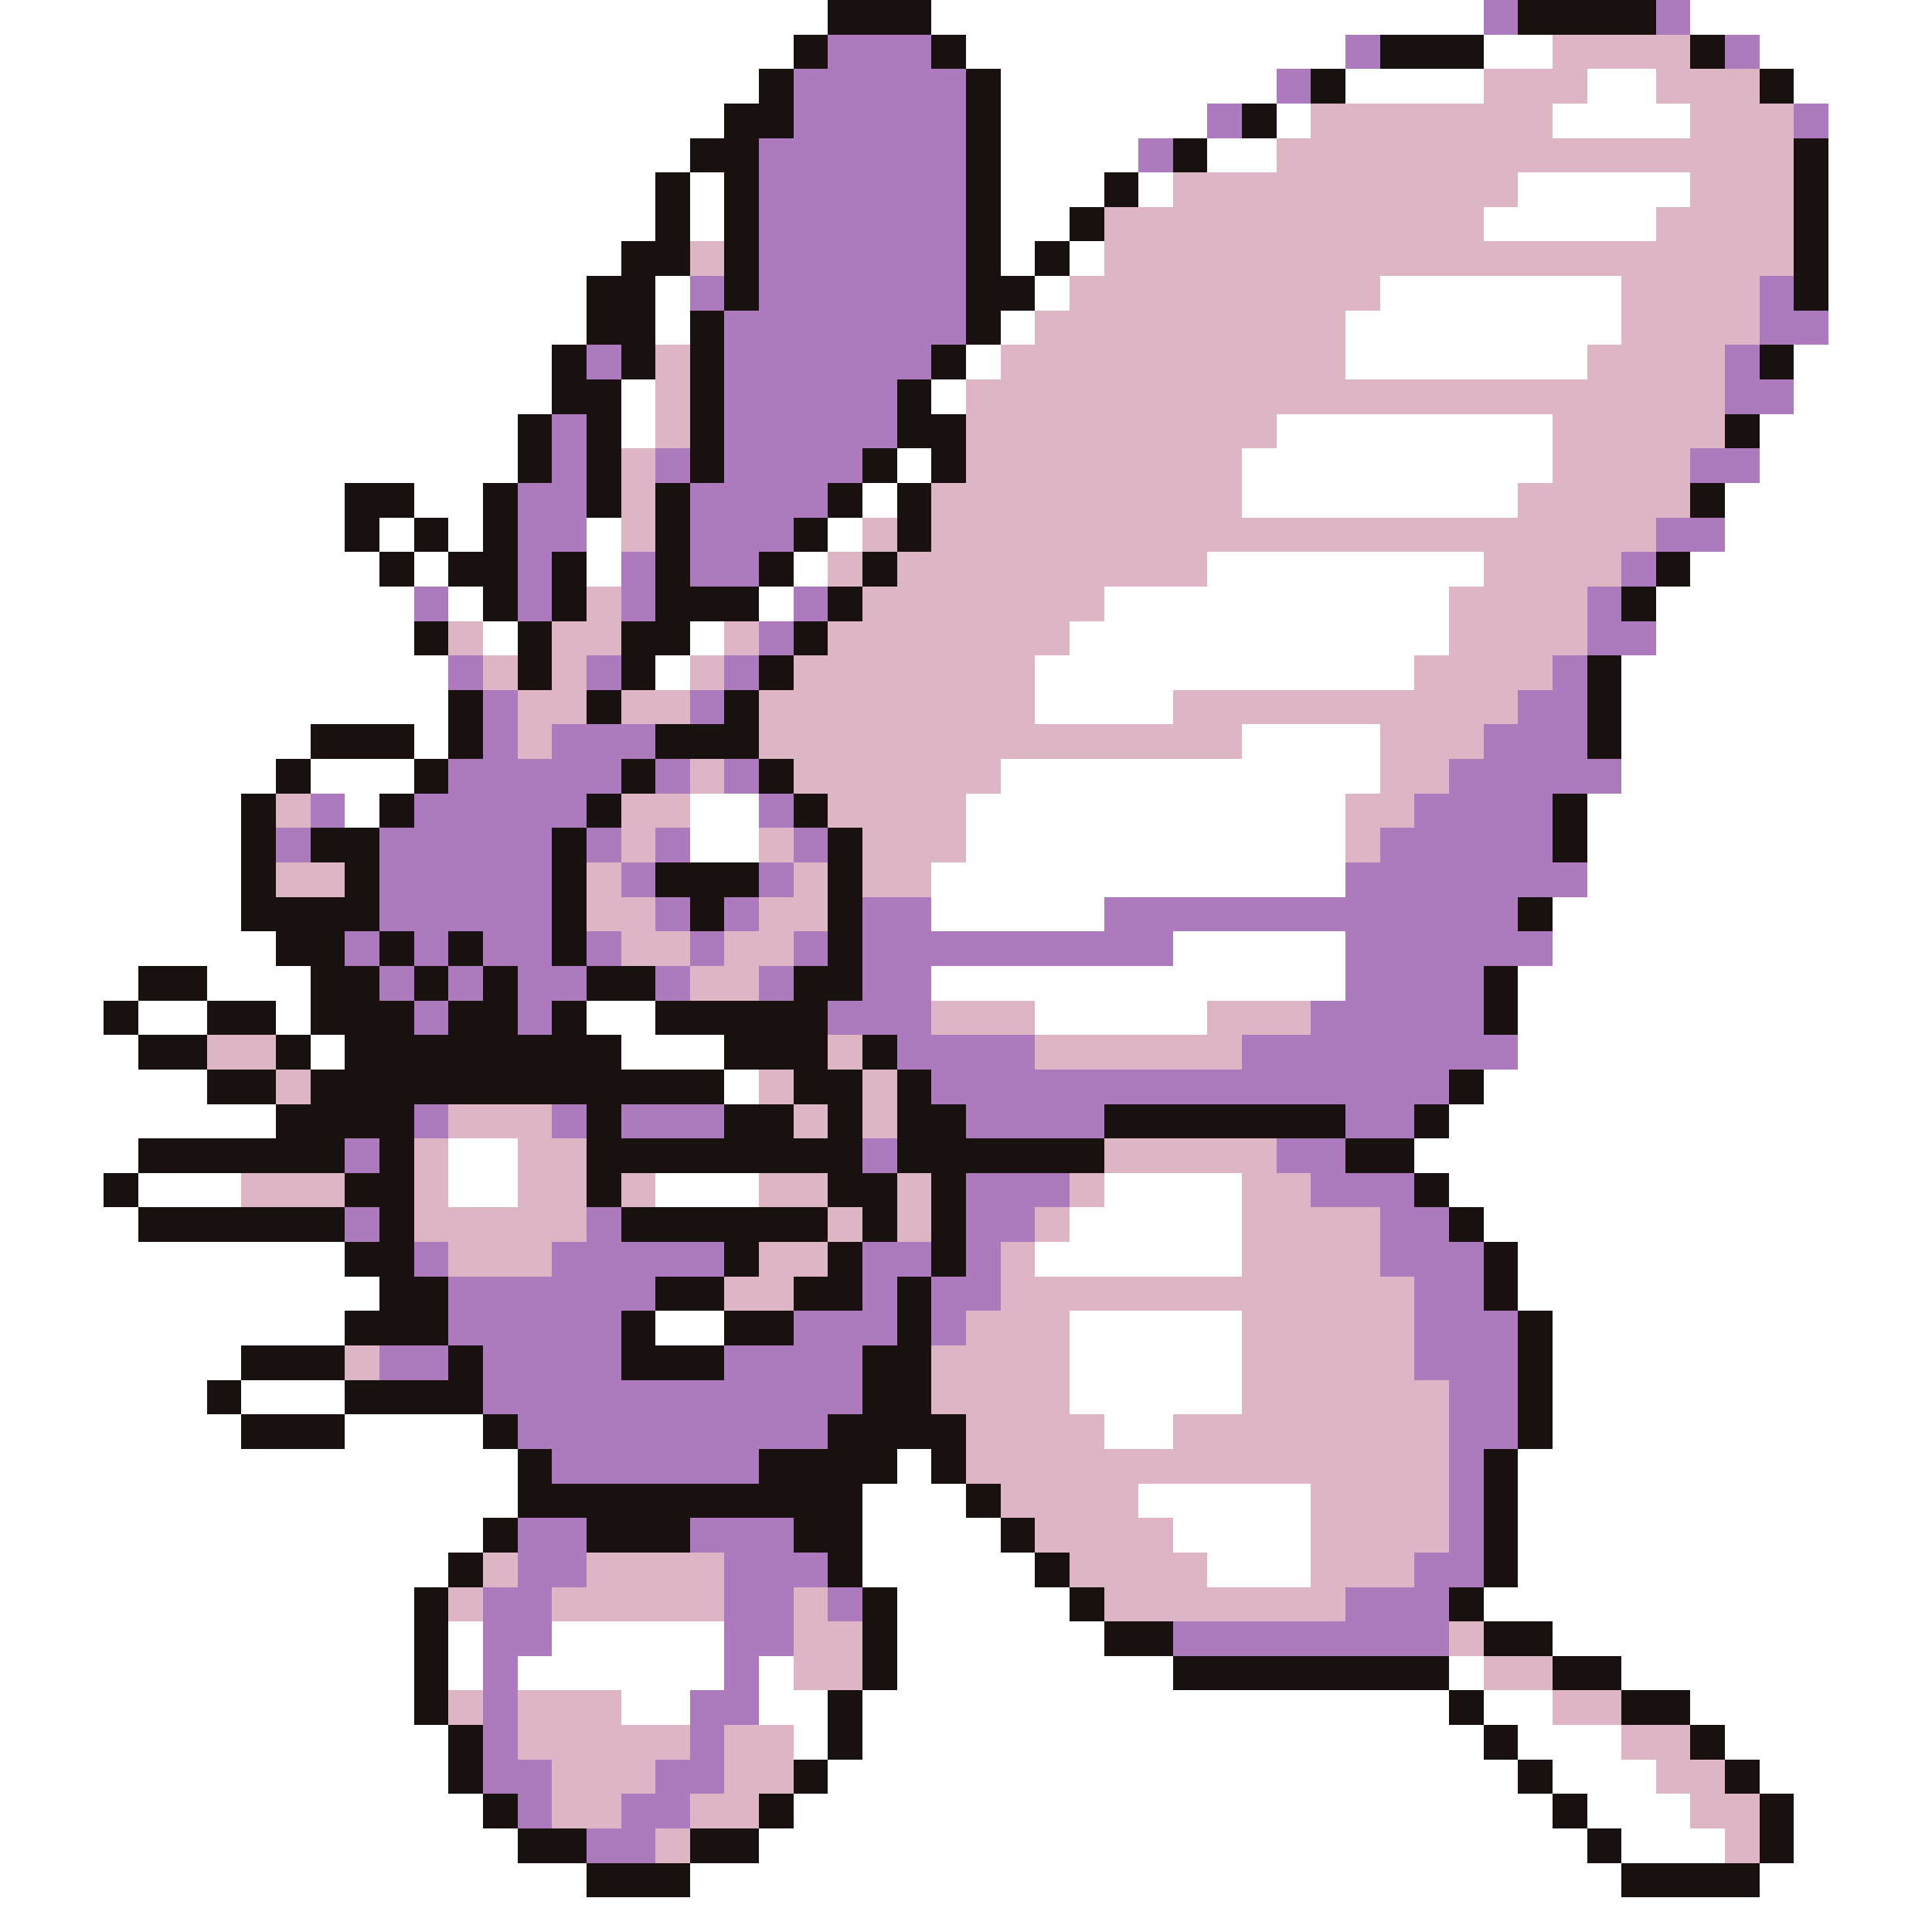 <svg xmlns="http://www.w3.org/2000/svg" viewBox="0 -0.5 56 56" shape-rendering="crispEdges">
<rect x="0" y="-0.5" width="56" height="56" fill="#333333" stroke="none"/>
<path stroke="#ffffff" d="M0 0h24M27 0h16M49 0h7M0 1h23M28 1h11M43 1h2M51 1h5M0 2h22M29 2h8M39 2h4M46 2h2M52 2h4M0 3h21M29 3h6M37 3h1M45 3h4M53 3h3M0 4h20M29 4h4M35 4h2M53 4h3M0 5h19M20 5h1M29 5h3M33 5h1M44 5h5M53 5h3M0 6h19M20 6h1M29 6h2M43 6h5M53 6h3M0 7h18M29 7h1M31 7h1M53 7h3M0 8h17M19 8h1M30 8h1M40 8h7M53 8h3M0 9h17M19 9h1M29 9h1M39 9h8M53 9h3M0 10h16M28 10h1M39 10h7M52 10h4M0 11h16M18 11h1M27 11h1M52 11h4M0 12h15M18 12h1M37 12h8M51 12h5M0 13h15M26 13h1M36 13h9M51 13h5M0 14h10M12 14h2M25 14h1M36 14h8M50 14h6M0 15h10M11 15h1M13 15h1M17 15h1M24 15h1M50 15h6M0 16h11M12 16h1M17 16h1M23 16h1M35 16h8M49 16h7M0 17h12M13 17h1M22 17h1M32 17h10M48 17h8M0 18h12M14 18h1M20 18h1M31 18h11M48 18h8M0 19h13M19 19h1M30 19h11M47 19h9M0 20h13M30 20h4M47 20h9M0 21h9M12 21h1M36 21h4M47 21h9M0 22h8M9 22h3M29 22h11M47 22h9M0 23h7M10 23h1M20 23h2M28 23h11M46 23h10M0 24h7M20 24h2M28 24h11M46 24h10M0 25h7M27 25h12M46 25h10M0 26h7M27 26h5M45 26h11M0 27h8M34 27h5M45 27h11M0 28h4M6 28h3M27 28h12M44 28h12M0 29h3M4 29h2M8 29h1M17 29h2M30 29h5M44 29h12M0 30h4M9 30h1M18 30h3M44 30h12M0 31h6M21 31h1M43 31h13M0 32h8M42 32h14M0 33h4M13 33h2M41 33h15M0 34h3M4 34h3M13 34h2M19 34h3M32 34h4M42 34h14M0 35h4M31 35h5M43 35h13M0 36h10M30 36h6M44 36h12M0 37h11M44 37h12M0 38h10M19 38h2M31 38h5M45 38h11M0 39h7M31 39h5M45 39h11M0 40h6M7 40h3M31 40h5M45 40h11M0 41h7M10 41h4M32 41h2M45 41h11M0 42h15M26 42h1M44 42h12M0 43h15M25 43h3M33 43h5M44 43h12M0 44h14M25 44h4M34 44h4M44 44h12M0 45h13M25 45h5M35 45h3M44 45h12M0 46h12M26 46h5M43 46h13M0 47h12M13 47h1M16 47h5M26 47h6M45 47h11M0 48h12M13 48h1M15 48h6M22 48h1M26 48h8M42 48h1M47 48h9M0 49h12M18 49h2M22 49h2M25 49h17M43 49h2M49 49h7M0 50h13M23 50h1M25 50h18M44 50h3M50 50h6M0 51h13M24 51h20M45 51h3M51 51h5M0 52h14M23 52h22M46 52h3M52 52h4M0 53h15M22 53h24M47 53h3M52 53h4M0 54h17M20 54h27M51 54h5M0 55h56" />
<path stroke="#191010" d="M24 0h3M44 0h4M23 1h1M27 1h1M40 1h3M49 1h1M22 2h1M28 2h1M38 2h1M51 2h1M21 3h2M28 3h1M36 3h1M20 4h2M28 4h1M34 4h1M52 4h1M19 5h1M21 5h1M28 5h1M32 5h1M52 5h1M19 6h1M21 6h1M28 6h1M31 6h1M52 6h1M18 7h2M21 7h1M28 7h1M30 7h1M52 7h1M17 8h2M21 8h1M28 8h2M52 8h1M17 9h2M20 9h1M28 9h1M16 10h1M18 10h1M20 10h1M27 10h1M51 10h1M16 11h2M20 11h1M26 11h1M15 12h1M17 12h1M20 12h1M26 12h2M50 12h1M15 13h1M17 13h1M20 13h1M25 13h1M27 13h1M10 14h2M14 14h1M17 14h1M19 14h1M24 14h1M26 14h1M49 14h1M10 15h1M12 15h1M14 15h1M19 15h1M23 15h1M26 15h1M11 16h1M13 16h2M16 16h1M19 16h1M22 16h1M25 16h1M48 16h1M14 17h1M16 17h1M19 17h3M24 17h1M47 17h1M12 18h1M15 18h1M18 18h2M23 18h1M15 19h1M18 19h1M22 19h1M46 19h1M13 20h1M17 20h1M21 20h1M46 20h1M9 21h3M13 21h1M19 21h3M46 21h1M8 22h1M12 22h1M18 22h1M22 22h1M7 23h1M11 23h1M17 23h1M23 23h1M45 23h1M7 24h1M9 24h2M16 24h1M24 24h1M45 24h1M7 25h1M10 25h1M16 25h1M19 25h3M24 25h1M7 26h4M16 26h1M20 26h1M24 26h1M44 26h1M8 27h2M11 27h1M13 27h1M16 27h1M24 27h1M4 28h2M9 28h2M12 28h1M14 28h1M17 28h2M23 28h2M43 28h1M3 29h1M6 29h2M9 29h3M13 29h2M16 29h1M19 29h5M43 29h1M4 30h2M8 30h1M10 30h8M21 30h3M25 30h1M6 31h2M9 31h12M23 31h2M26 31h1M42 31h1M8 32h4M17 32h1M21 32h2M24 32h1M26 32h2M32 32h7M41 32h1M4 33h6M11 33h1M17 33h8M26 33h6M39 33h2M3 34h1M10 34h2M17 34h1M24 34h2M27 34h1M41 34h1M4 35h6M11 35h1M18 35h6M25 35h1M27 35h1M42 35h1M10 36h2M21 36h1M24 36h1M27 36h1M43 36h1M11 37h2M19 37h2M23 37h2M26 37h1M43 37h1M10 38h3M18 38h1M21 38h2M26 38h1M44 38h1M7 39h3M13 39h1M18 39h3M25 39h2M44 39h1M6 40h1M10 40h4M25 40h2M44 40h1M7 41h3M14 41h1M24 41h4M44 41h1M15 42h1M22 42h4M27 42h1M43 42h1M15 43h10M28 43h1M43 43h1M14 44h1M17 44h3M23 44h2M29 44h1M43 44h1M13 45h1M24 45h1M30 45h1M43 45h1M12 46h1M25 46h1M31 46h1M42 46h1M12 47h1M25 47h1M32 47h2M43 47h2M12 48h1M25 48h1M34 48h8M45 48h2M12 49h1M24 49h1M42 49h1M47 49h2M13 50h1M24 50h1M43 50h1M49 50h1M13 51h1M23 51h1M44 51h1M50 51h1M14 52h1M22 52h1M45 52h1M51 52h1M15 53h2M20 53h2M46 53h1M51 53h1M17 54h3M47 54h4" />
<path stroke="#ad7bbd" d="M43 0h1M48 0h1M24 1h3M39 1h1M50 1h1M23 2h5M37 2h1M23 3h5M35 3h1M52 3h1M22 4h6M33 4h1M22 5h6M22 6h6M22 7h6M20 8h1M22 8h6M51 8h1M21 9h7M51 9h2M17 10h1M21 10h6M50 10h1M21 11h5M50 11h2M16 12h1M21 12h5M16 13h1M19 13h1M21 13h4M49 13h2M15 14h2M20 14h4M15 15h2M20 15h3M48 15h2M15 16h1M18 16h1M20 16h2M47 16h1M12 17h1M15 17h1M18 17h1M23 17h1M46 17h1M22 18h1M46 18h2M13 19h1M17 19h1M21 19h1M45 19h1M14 20h1M20 20h1M44 20h2M14 21h1M16 21h3M43 21h3M13 22h5M19 22h1M21 22h1M42 22h5M9 23h1M12 23h5M22 23h1M41 23h4M8 24h1M11 24h5M17 24h1M19 24h1M23 24h1M40 24h5M11 25h5M18 25h1M22 25h1M39 25h7M11 26h5M19 26h1M21 26h1M25 26h2M32 26h12M10 27h1M12 27h1M14 27h2M17 27h1M20 27h1M23 27h1M25 27h9M39 27h6M11 28h1M13 28h1M15 28h2M19 28h1M22 28h1M25 28h2M39 28h4M12 29h1M15 29h1M24 29h3M38 29h5M26 30h4M36 30h8M27 31h15M12 32h1M16 32h1M18 32h3M28 32h4M39 32h2M10 33h1M25 33h1M37 33h2M28 34h3M38 34h3M10 35h1M17 35h1M28 35h2M40 35h2M12 36h1M16 36h5M25 36h2M28 36h1M40 36h3M13 37h6M25 37h1M27 37h2M41 37h2M13 38h5M23 38h3M27 38h1M41 38h3M11 39h2M14 39h4M21 39h4M41 39h3M14 40h11M42 40h2M15 41h9M42 41h2M16 42h6M42 42h1M42 43h1M15 44h2M20 44h3M42 44h1M15 45h2M21 45h3M41 45h2M14 46h2M21 46h2M24 46h1M39 46h3M14 47h2M21 47h2M34 47h8M14 48h1M21 48h1M14 49h1M20 49h2M14 50h1M20 50h1M14 51h2M19 51h2M15 52h1M18 52h2M17 53h2" />
<path stroke="#deb5c5" d="M45 1h4M43 2h3M48 2h3M38 3h7M49 3h3M37 4h15M34 5h10M49 5h3M32 6h11M48 6h4M20 7h1M32 7h20M31 8h9M47 8h4M30 9h9M47 9h4M19 10h1M29 10h10M46 10h4M19 11h1M28 11h22M19 12h1M28 12h9M45 12h5M18 13h1M28 13h8M45 13h4M18 14h1M27 14h9M44 14h5M18 15h1M25 15h1M27 15h21M24 16h1M26 16h9M43 16h4M17 17h1M25 17h7M42 17h4M13 18h1M16 18h2M21 18h1M24 18h7M42 18h4M14 19h1M16 19h1M20 19h1M23 19h7M41 19h4M15 20h2M18 20h2M22 20h8M34 20h10M15 21h1M22 21h14M40 21h3M20 22h1M23 22h6M40 22h2M8 23h1M18 23h2M24 23h4M39 23h2M18 24h1M22 24h1M25 24h3M39 24h1M8 25h2M17 25h1M23 25h1M25 25h2M17 26h2M22 26h2M18 27h2M21 27h2M20 28h2M27 29h3M35 29h3M6 30h2M24 30h1M30 30h6M8 31h1M22 31h1M25 31h1M13 32h3M23 32h1M25 32h1M12 33h1M15 33h2M32 33h5M7 34h3M12 34h1M15 34h2M18 34h1M22 34h2M26 34h1M31 34h1M36 34h2M12 35h5M24 35h1M26 35h1M30 35h1M36 35h4M13 36h3M22 36h2M29 36h1M36 36h4M21 37h2M29 37h12M28 38h3M36 38h5M10 39h1M27 39h4M36 39h5M27 40h4M36 40h6M28 41h4M34 41h8M28 42h14M29 43h4M38 43h4M30 44h4M38 44h4M14 45h1M17 45h4M31 45h4M38 45h3M13 46h1M16 46h5M23 46h1M32 46h7M23 47h2M42 47h1M23 48h2M43 48h2M13 49h1M15 49h3M45 49h2M15 50h5M21 50h2M47 50h2M16 51h3M21 51h2M48 51h2M16 52h2M20 52h2M49 52h2M19 53h1M50 53h1" />
</svg>